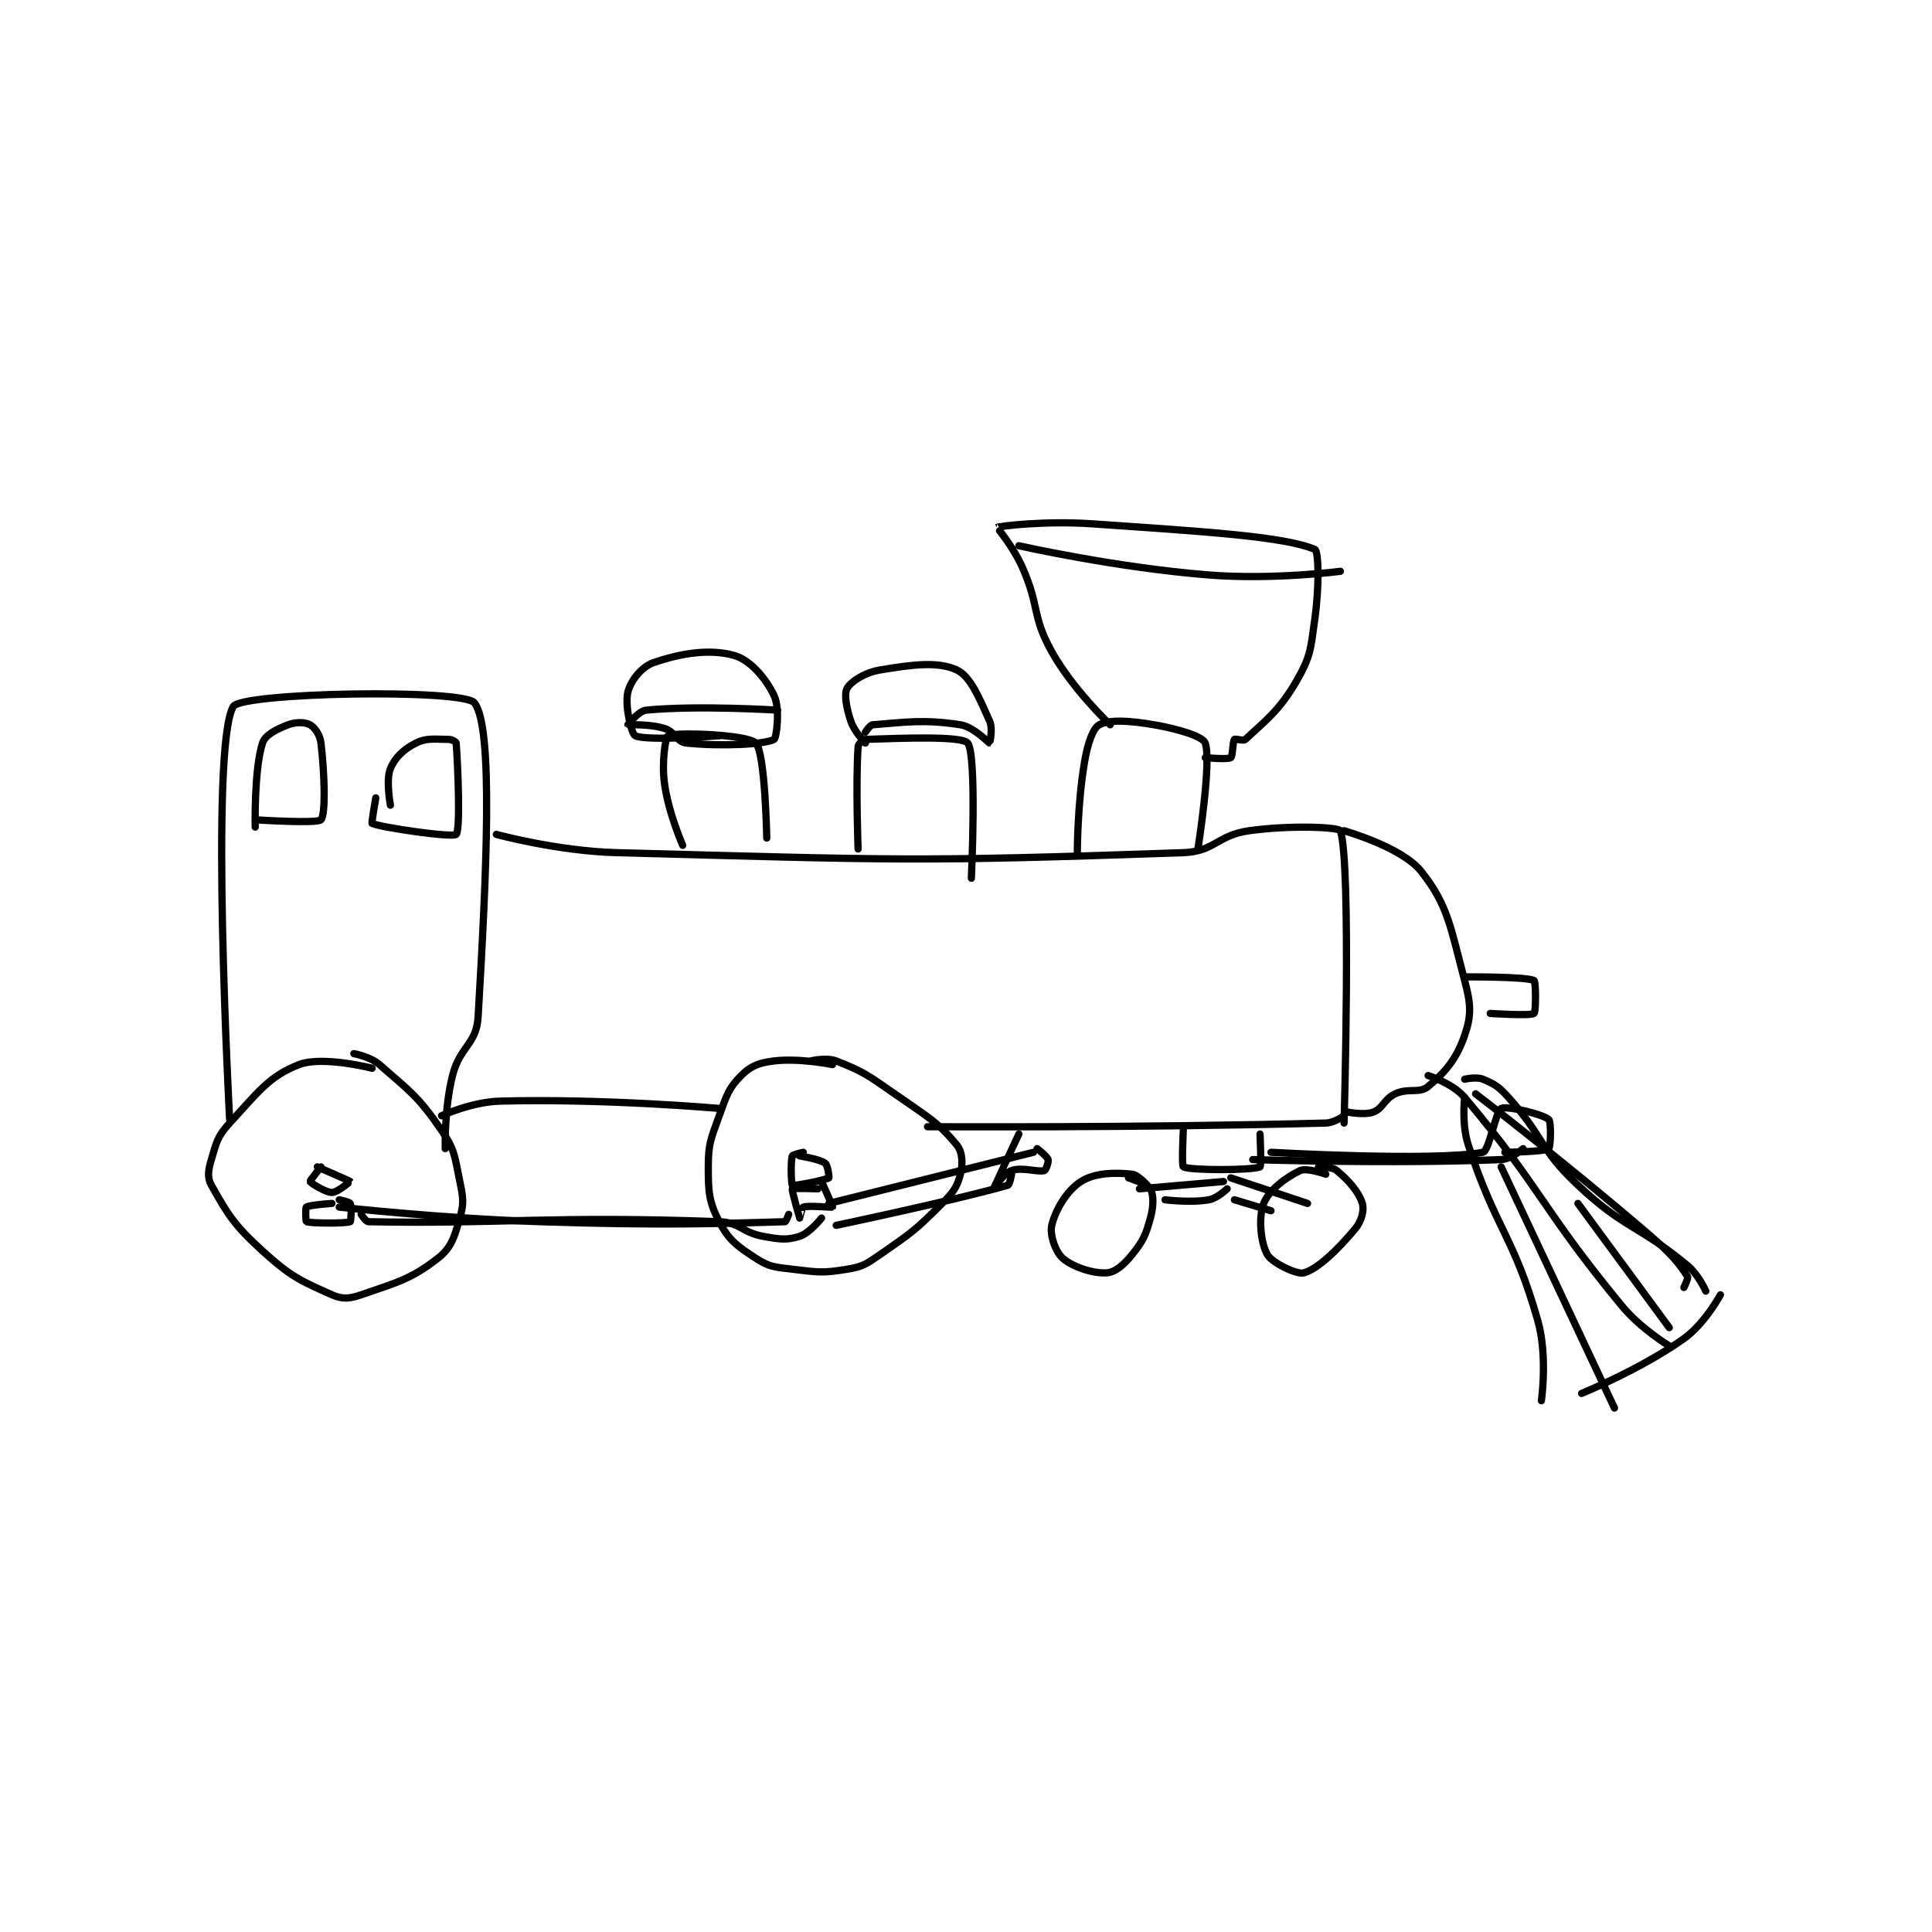 <?xml version="1.0" encoding="utf-8"?>
<!DOCTYPE svg PUBLIC "-//W3C//DTD SVG 1.1//EN" "http://www.w3.org/Graphics/SVG/1.1/DTD/svg11.dtd">
<svg viewBox="0 0 800 800" preserveAspectRatio="xMinYMin meet" xmlns="http://www.w3.org/2000/svg" version="1.1">
<g fill="none" stroke="black" stroke-linecap="round" stroke-linejoin="round" stroke-width="1.982">
<g transform="translate(87.52,216.9) scale(1.513) translate(-146.5,-218.667)">
<path id="0" d="M190.5 367.667 C190.5 367.667 176.906 364.203 170.5 366.667 C162.285 369.826 159.188 374.338 151.5 382.667 C148.15 386.296 147.893 387.931 146.5 392.667 C145.65 395.557 145.306 397.534 146.5 399.667 C150.909 407.539 152.674 410.552 160.5 417.667 C168.209 424.674 170.849 425.822 179.5 429.667 C182.344 430.931 184.264 430.783 187.5 429.667 C197.39 426.257 201.159 425.376 208.5 419.667 C212.213 416.779 213.019 413.848 214.5 408.667 C215.664 404.591 215.441 403.184 214.5 398.667 C213.084 391.873 213.234 390.098 209.5 384.667 C203.143 375.42 201.025 374.126 192.5 366.667 C189.995 364.474 185.5 363.667 185.5 363.667 "/>
<path id="1" d="M316.5 366.667 C316.5 366.667 307.466 364.831 300.5 365.667 C296.342 366.166 294.115 367.051 291.5 369.667 C288.08 373.087 287.511 375.079 285.5 380.667 C283.195 387.069 282.5 388.231 282.5 394.667 C282.5 401.562 282.656 404.198 285.5 409.667 C288.11 414.687 290.373 416.334 295.5 419.667 C299.213 422.08 300.607 422.079 305.5 422.667 C312.585 423.517 313.818 423.78 320.5 422.667 C324.806 421.949 325.666 421.321 329.5 418.667 C338.196 412.646 339.146 412.02 346.5 404.667 C349.584 401.583 350.642 400.098 351.5 396.667 C352.219 393.792 352.11 390.635 350.5 388.667 C345.403 382.437 342.365 380.846 333.5 374.667 C326.121 369.524 324.913 368.567 317.5 365.667 C314.842 364.627 310.5 365.667 310.5 365.667 "/>
<path id="2" d="M151.5 381.667 C151.5 381.667 145.996 279.733 152.5 268.667 C154.778 264.79 215.421 263.76 218.5 267.667 C223.737 274.311 221.801 314.553 219.5 353.667 C219.061 361.136 214.488 361.714 212.5 369.667 C210.204 378.851 210.5 389.667 210.5 389.667 "/>
<path id="3" d="M209.5 380.667 C209.5 380.667 217.76 376.87 225.5 376.667 C254.312 375.909 285.5 378.667 285.5 378.667 "/>
<path id="4" d="M342.5 383.667 C342.5 383.667 400.674 384.004 451.5 382.667 C453.855 382.605 456.5 380.667 456.5 380.667 "/>
<path id="5" d="M224.5 303.667 C224.5 303.667 241.131 308.231 257.5 308.667 C334.074 310.703 339.014 311.215 412.5 308.667 C421.132 308.367 421.729 303.89 430.5 302.667 C442.14 301.043 455.194 301.725 455.5 302.667 C458.526 311.976 456.5 382.667 456.5 382.667 "/>
<path id="6" d="M456.5 302.667 C456.5 302.667 472.224 307.112 477.5 313.667 C484.999 322.983 485.658 329.257 489.5 343.667 C491.236 350.177 491.401 353.154 489.5 358.667 C487.289 365.079 484.346 368.585 479.5 372.667 C477.124 374.668 474.138 372.969 470.5 374.667 C467.448 376.091 467.197 378.629 464.5 379.667 C462.117 380.583 457.5 379.667 457.5 379.667 "/>
<path id="7" d="M489.5 342.667 C489.5 342.667 506.382 342.552 508.5 343.667 C509.014 343.937 509.04 352.262 508.5 352.667 C507.54 353.387 496.5 352.667 496.5 352.667 "/>
<path id="8" d="M158.5 301.667 C158.5 301.667 158.157 285.955 160.5 278.667 C161.218 276.432 164.304 274.896 167.5 273.667 C169.649 272.84 172.185 272.936 173.5 273.667 C174.766 274.37 176.238 276.391 176.5 278.667 C177.531 287.605 177.797 298.153 176.5 299.667 C175.547 300.778 158.5 299.667 158.5 299.667 "/>
<path id="9" d="M195.5 295.667 C195.5 295.667 194.218 288.781 195.5 285.667 C196.767 282.589 199.17 280.332 202.5 278.667 C205.513 277.16 207.693 277.667 211.5 277.667 C212.346 277.667 213.477 278.366 213.5 278.667 C214 285.173 214.683 302.535 213.5 303.667 C212.504 304.62 192.963 301.786 190.5 300.667 C190.28 300.566 191.5 293.667 191.5 293.667 "/>
<path id="10" d="M403.5 400.667 C403.5 400.667 400.402 396.867 398.5 396.667 C393.662 396.157 388.275 396.264 384.5 398.667 C380.635 401.126 377.52 406.382 376.5 410.667 C375.892 413.22 377.526 417.956 379.5 419.667 C382.326 422.116 387.793 423.862 391.5 423.667 C393.784 423.546 396.206 421.534 398.5 418.667 C401.529 414.88 402.183 413.41 403.5 408.667 C404.425 405.335 404.38 402.281 403.5 400.667 C402.81 399.401 397.5 397.667 397.5 397.667 "/>
<path id="11" d="M451.5 396.667 C451.5 396.667 446.3 394.82 444.5 395.667 C440.576 397.513 435.927 401.019 434.5 404.667 C432.996 408.511 433.699 415.555 435.5 418.667 C436.833 420.969 443.604 424.22 445.5 423.667 C449.384 422.534 454.57 417.521 459.5 411.667 C461.3 409.53 462.074 406.503 461.5 404.667 C460.493 401.445 457.801 398.418 454.5 395.667 C453.172 394.56 449.5 394.667 449.5 394.667 "/>
<path id="12" d="M275.5 306.667 C275.5 306.667 271.583 297.79 270.5 289.667 C269.711 283.75 270.805 276.972 271.5 276.667 C273.89 275.615 293.251 276.334 295.5 278.667 C298.084 281.347 298.5 304.667 298.5 304.667 "/>
<path id="13" d="M323.5 307.667 C323.5 307.667 322.823 289.821 323.5 279.667 C323.552 278.893 324.771 277.691 325.5 277.667 C335.372 277.338 351.977 276.671 353.5 278.667 C356.071 282.035 354.5 315.667 354.5 315.667 "/>
<path id="14" d="M383.5 308.667 C383.5 308.667 383.483 295.43 385.5 283.667 C386.35 278.707 387.795 274.564 389.5 273.667 C392.261 272.213 397.635 272.483 404.5 273.667 C411.302 274.839 417.87 276.882 418.5 278.667 C420.292 283.745 416.5 307.667 416.5 307.667 "/>
<path id="15" d="M412.5 384.667 C412.5 384.667 412.015 394.436 412.5 394.667 C414.64 395.686 431.282 395.617 433.5 394.667 C433.907 394.492 433.5 385.667 433.5 385.667 "/>
<path id="16" d="M423.5 398.667 L400.5 400.667 "/>
<path id="17" d="M424.5 400.667 C424.5 400.667 421.813 403.259 419.5 403.667 C414.481 404.552 407.5 403.667 407.5 403.667 "/>
<path id="18" d="M425.5 397.667 L446.5 404.667 "/>
<path id="19" d="M426.5 403.667 L436.5 406.667 "/>
<path id="20" d="M176.5 394.667 C176.5 394.667 173.417 398.473 173.5 398.667 C173.67 399.063 177.728 401.667 179.5 401.667 C180.976 401.667 184.501 398.669 184.5 398.667 C184.411 398.511 175.5 394.667 175.5 394.667 "/>
<path id="21" d="M308.5 390.667 C308.5 390.667 305.63 391.277 305.5 391.667 C304.98 393.226 305.215 399.496 305.5 399.667 C306.023 399.98 314.61 398.26 315.5 397.667 C315.631 397.579 315.22 394.207 314.5 393.667 C312.971 392.52 307.5 391.667 307.5 391.667 "/>
<path id="22" d="M179.5 404.667 C179.5 404.667 173.332 405.072 172.5 405.667 C172.192 405.887 172.35 409.617 172.5 409.667 C173.85 410.117 183.222 410.199 184.5 409.667 C184.722 409.574 184.933 405.533 184.5 404.667 C184.283 404.234 181.5 403.667 181.5 403.667 "/>
<path id="23" d="M181.5 405.667 C181.5 405.667 209.036 408.766 236.5 409.667 C269.876 410.761 285.974 410.182 303.5 409.667 C303.777 409.659 304.5 407.667 304.5 407.667 "/>
<path id="24" d="M312.5 400.667 C312.5 400.667 305.641 400.441 305.5 400.667 C305.282 401.015 307.488 408.646 307.5 408.667 C307.503 408.672 308.11 405.797 308.5 405.667 C310.059 405.147 316.376 405.84 316.5 405.667 C316.606 405.519 313.5 398.667 313.5 398.667 "/>
<path id="25" d="M187.5 407.667 C187.5 407.667 188.757 409.651 189.5 409.667 C224.456 410.38 239.994 407.981 285.5 409.667 C291.259 409.88 291.652 412.603 297.5 413.667 C302.095 414.502 303.94 414.779 307.5 413.667 C310.193 412.825 313.5 408.667 313.5 408.667 "/>
<path id="26" d="M367.5 385.667 C367.5 385.667 360.501 400.659 360.5 400.667 C360.5 400.669 363.308 396.45 365.5 395.667 C368.408 394.628 372.712 396.203 374.5 395.667 C374.877 395.553 375.709 393.295 375.5 392.667 C375.186 391.724 372.5 389.667 372.5 389.667 "/>
<path id="27" d="M317.5 410.667 C317.5 410.667 351.065 403.585 364.5 399.667 C365.002 399.52 365.5 396.667 365.5 396.667 "/>
<path id="28" d="M315.5 404.667 L371.5 390.667 "/>
<path id="29" d="M431.5 392.667 C431.5 392.667 469.045 393.901 499.5 392.667 C502.242 392.555 505.5 389.667 505.5 389.667 "/>
<path id="30" d="M436.5 390.667 C436.5 390.667 481.087 393.221 494.5 390.667 C496.185 390.346 498.001 379.416 499.5 378.667 C501.067 377.883 510.802 380.23 512.5 381.667 C513.24 382.293 513.063 389.244 512.5 389.667 C511.304 390.564 500.5 390.667 500.5 390.667 "/>
<path id="31" d="M285.5 276.667 C285.5 276.667 265.668 278.187 262.5 276.667 C261.431 276.154 259.597 268.279 260.5 264.667 C261.266 261.604 264.26 257.784 267.5 256.667 C275.033 254.069 282.785 252.835 289.5 254.667 C293.882 255.862 298.194 260.846 300.5 265.667 C302.202 269.224 301.182 277.298 300.5 277.667 C297.927 279.061 286.172 279.634 276.5 278.667 C273.91 278.408 273.428 275.582 270.5 274.667 C266.336 273.365 260.556 273.723 260.5 273.667 C260.495 273.662 263.383 269.873 265.5 269.667 C279.637 268.287 301.5 269.667 301.5 269.667 "/>
<path id="32" d="M325.5 278.667 C325.5 278.667 322.481 275.608 321.5 272.667 C320.252 268.923 319.628 265.193 320.5 263.667 C321.549 261.83 325.299 259.367 329.5 258.667 C338.471 257.171 345.383 256.279 350.5 258.667 C354.285 260.433 356.638 266.306 359.5 272.667 C360.451 274.781 359.52 278.664 359.5 278.667 C359.3 278.692 355.159 274.238 351.5 273.667 C341.499 272.104 336.191 272.998 327.5 273.667 C326.72 273.727 325.5 275.667 325.5 275.667 "/>
<path id="33" d="M392.5 273.667 C392.5 273.667 382.308 264.074 376.5 253.667 C370.986 243.787 373.268 241.475 368.5 230.667 C365.968 224.927 361.499 219.667 361.5 219.667 C362.085 219.297 374.746 217.787 387.5 218.667 C417.741 220.752 440.1 222.087 448.5 225.667 C449.563 226.12 449.742 235.721 448.5 244.667 C447.343 252.997 447.411 254.874 443.5 261.667 C438.767 269.888 434.798 272.68 429.5 277.667 C428.953 278.182 426.709 277.405 426.5 277.667 C425.994 278.299 426.031 282.335 425.5 282.667 C424.6 283.229 418.5 282.667 418.5 282.667 "/>
<path id="34" d="M367.5 224.667 C367.5 224.667 393.77 230.62 419.5 232.667 C437.059 234.063 455.5 231.667 455.5 231.667 "/>
<path id="35" d="M489.5 370.667 C489.5 370.667 492.748 369.937 494.5 370.667 C497.683 371.993 498.807 372.662 501.5 375.667 C511.302 386.6 509.854 389.672 520.5 399.667 C533.485 411.856 536.909 410.405 550.5 421.667 C553.543 424.188 555.5 428.667 555.5 428.667 "/>
<path id="36" d="M479.5 369.667 C479.5 369.667 486.204 371.749 489.5 375.667 C510.808 400.996 510.38 405.807 532.5 432.667 C537.696 438.976 545.5 443.667 545.5 443.667 "/>
<path id="37" d="M489.5 375.667 C489.5 375.667 488.614 382.916 490.5 388.667 C498.172 412.067 502.822 413.295 509.5 436.667 C512.285 446.415 510.5 458.667 510.5 458.667 "/>
<path id="38" d="M492.5 374.667 C492.5 374.667 517.353 393.712 540.5 413.667 C546.025 418.43 548.302 421.248 550.5 424.667 C550.797 425.129 549.5 427.667 549.5 427.667 "/>
<path id="39" d="M499.5 394.667 L530.5 460.667 "/>
<path id="40" d="M520.5 404.667 L545.5 438.667 "/>
<path id="41" d="M559.5 429.667 C559.5 429.667 555.215 437.606 549.5 441.667 C537.575 450.14 521.5 456.667 521.5 456.667 "/>
</g>
</g>
</svg>

